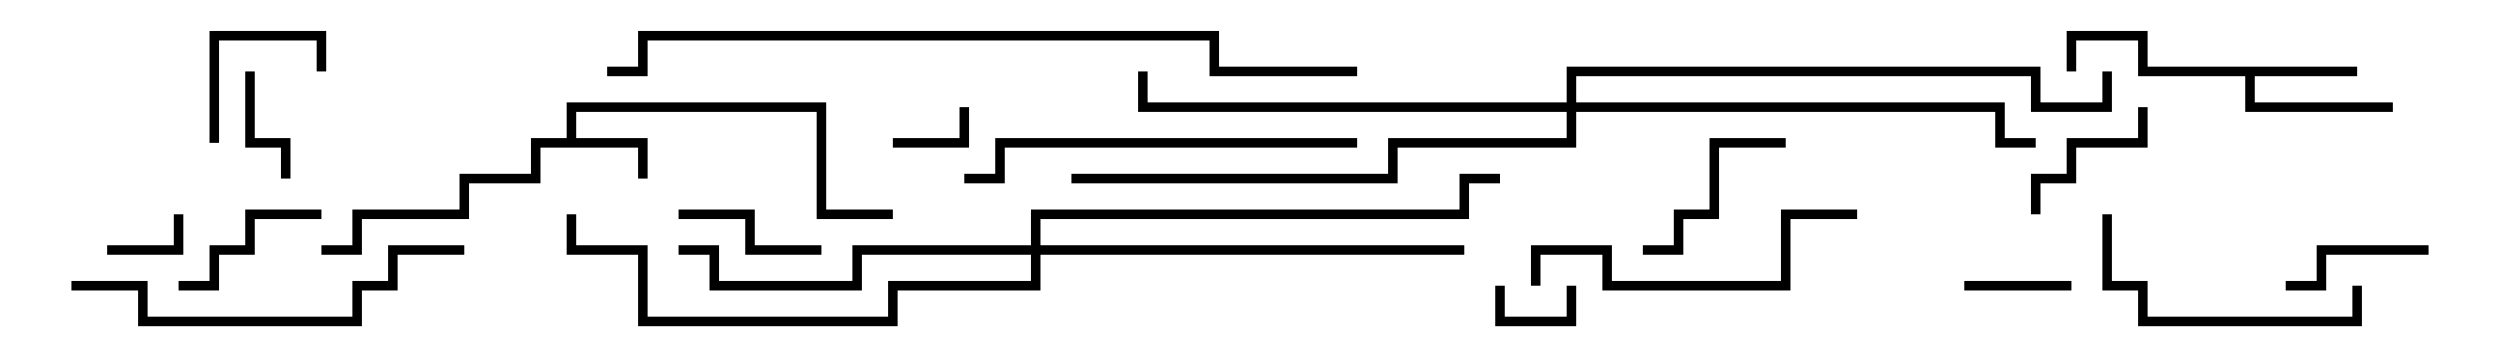 <svg version="1.1" width="105" height="15" xmlns="http://www.w3.org/2000/svg"><path d="M23.8,5.8L23.8,4.3L34.7,4.3L34.7,8.8L37.5,8.8L37.5,9.2L34.3,9.2L34.3,4.7L24.2,4.7L24.2,5.8L27.2,5.8L27.2,7.5L26.8,7.5L26.8,6.2L22.7,6.2L22.7,7.7L19.7,7.7L19.7,9.2L15.2,9.2L15.2,10.7L13.5,10.7L13.5,10.3L14.8,10.3L14.8,8.8L19.3,8.8L19.3,7.3L22.3,7.3L22.3,5.8z" stroke="none"/><path d="M99,2.8L99,3.2L94.7,3.2L94.7,4.3L100.5,4.3L100.5,4.7L94.3,4.7L94.3,3.2L89.8,3.2L89.8,1.7L87.2,1.7L87.2,3L86.8,3L86.8,1.3L90.2,1.3L90.2,2.8z" stroke="none"/><path d="M43.3,10.3L43.3,8.8L61.3,8.8L61.3,7.3L63,7.3L63,7.7L61.7,7.7L61.7,9.2L43.7,9.2L43.7,10.3L61.5,10.3L61.5,10.7L43.7,10.7L43.7,12.2L37.7,12.2L37.7,13.7L26.8,13.7L26.8,10.7L23.8,10.7L23.8,9L24.2,9L24.2,10.3L27.2,10.3L27.2,13.3L37.3,13.3L37.3,11.8L43.3,11.8L43.3,10.7L36.2,10.7L36.2,12.2L29.8,12.2L29.8,10.7L28.5,10.7L28.5,10.3L30.2,10.3L30.2,11.8L35.8,11.8L35.8,10.3z" stroke="none"/><path d="M65.8,4.3L65.8,2.8L85.7,2.8L85.7,4.3L88.3,4.3L88.3,3L88.7,3L88.7,4.7L85.3,4.7L85.3,3.2L66.2,3.2L66.2,4.3L84.2,4.3L84.2,5.8L85.5,5.8L85.5,6.2L83.8,6.2L83.8,4.7L66.2,4.7L66.2,6.2L58.7,6.2L58.7,7.7L45,7.7L45,7.3L58.3,7.3L58.3,5.8L65.8,5.8L65.8,4.7L47.8,4.7L47.8,3L48.2,3L48.2,4.3z" stroke="none"/><path d="M65.8,12L66.2,12L66.2,13.7L62.8,13.7L62.8,12L63.2,12L63.2,13.3L65.8,13.3z" stroke="none"/><path d="M37.5,6.2L37.5,5.8L40.3,5.8L40.3,4.5L40.7,4.5L40.7,6.2z" stroke="none"/><path d="M4.5,10.7L4.5,10.3L7.3,10.3L7.3,9L7.7,9L7.7,10.7z" stroke="none"/><path d="M87,11.8L87,12.2L82.5,12.2L82.5,11.8z" stroke="none"/><path d="M10.3,3L10.7,3L10.7,5.8L12.2,5.8L12.2,7.5L11.8,7.5L11.8,6.2L10.3,6.2z" stroke="none"/><path d="M13.7,3L13.3,3L13.3,1.7L9.2,1.7L9.2,6L8.8,6L8.8,1.3L13.7,1.3z" stroke="none"/><path d="M96,12.2L96,11.8L97.3,11.8L97.3,10.3L102,10.3L102,10.7L97.7,10.7L97.7,12.2z" stroke="none"/><path d="M34.5,10.3L34.5,10.7L31.3,10.7L31.3,9.2L28.5,9.2L28.5,8.8L31.7,8.8L31.7,10.3z" stroke="none"/><path d="M85.7,9L85.3,9L85.3,7.3L86.8,7.3L86.8,5.8L89.8,5.8L89.8,4.5L90.2,4.5L90.2,6.2L87.2,6.2L87.2,7.7L85.7,7.7z" stroke="none"/><path d="M13.5,8.8L13.5,9.2L10.7,9.2L10.7,10.7L9.2,10.7L9.2,12.2L7.5,12.2L7.5,11.8L8.8,11.8L8.8,10.3L10.3,10.3L10.3,8.8z" stroke="none"/><path d="M69,10.7L69,10.3L70.3,10.3L70.3,8.8L71.8,8.8L71.8,5.8L75,5.8L75,6.2L72.2,6.2L72.2,9.2L70.7,9.2L70.7,10.7z" stroke="none"/><path d="M98.8,12L99.2,12L99.2,13.7L89.8,13.7L89.8,12.2L88.3,12.2L88.3,9L88.7,9L88.7,11.8L90.2,11.8L90.2,13.3L98.8,13.3z" stroke="none"/><path d="M78,8.8L78,9.2L75.2,9.2L75.2,12.2L67.3,12.2L67.3,10.7L64.7,10.7L64.7,12L64.3,12L64.3,10.3L67.7,10.3L67.7,11.8L74.8,11.8L74.8,8.8z" stroke="none"/><path d="M3,12.2L3,11.8L6.2,11.8L6.2,13.3L14.8,13.3L14.8,11.8L16.3,11.8L16.3,10.3L19.5,10.3L19.5,10.7L16.7,10.7L16.7,12.2L15.2,12.2L15.2,13.7L5.8,13.7L5.8,12.2z" stroke="none"/><path d="M57,5.8L57,6.2L42.2,6.2L42.2,7.7L40.5,7.7L40.5,7.3L41.8,7.3L41.8,5.8z" stroke="none"/><path d="M57,2.8L57,3.2L50.8,3.2L50.8,1.7L27.2,1.7L27.2,3.2L25.5,3.2L25.5,2.8L26.8,2.8L26.8,1.3L51.2,1.3L51.2,2.8z" stroke="none"/></svg>